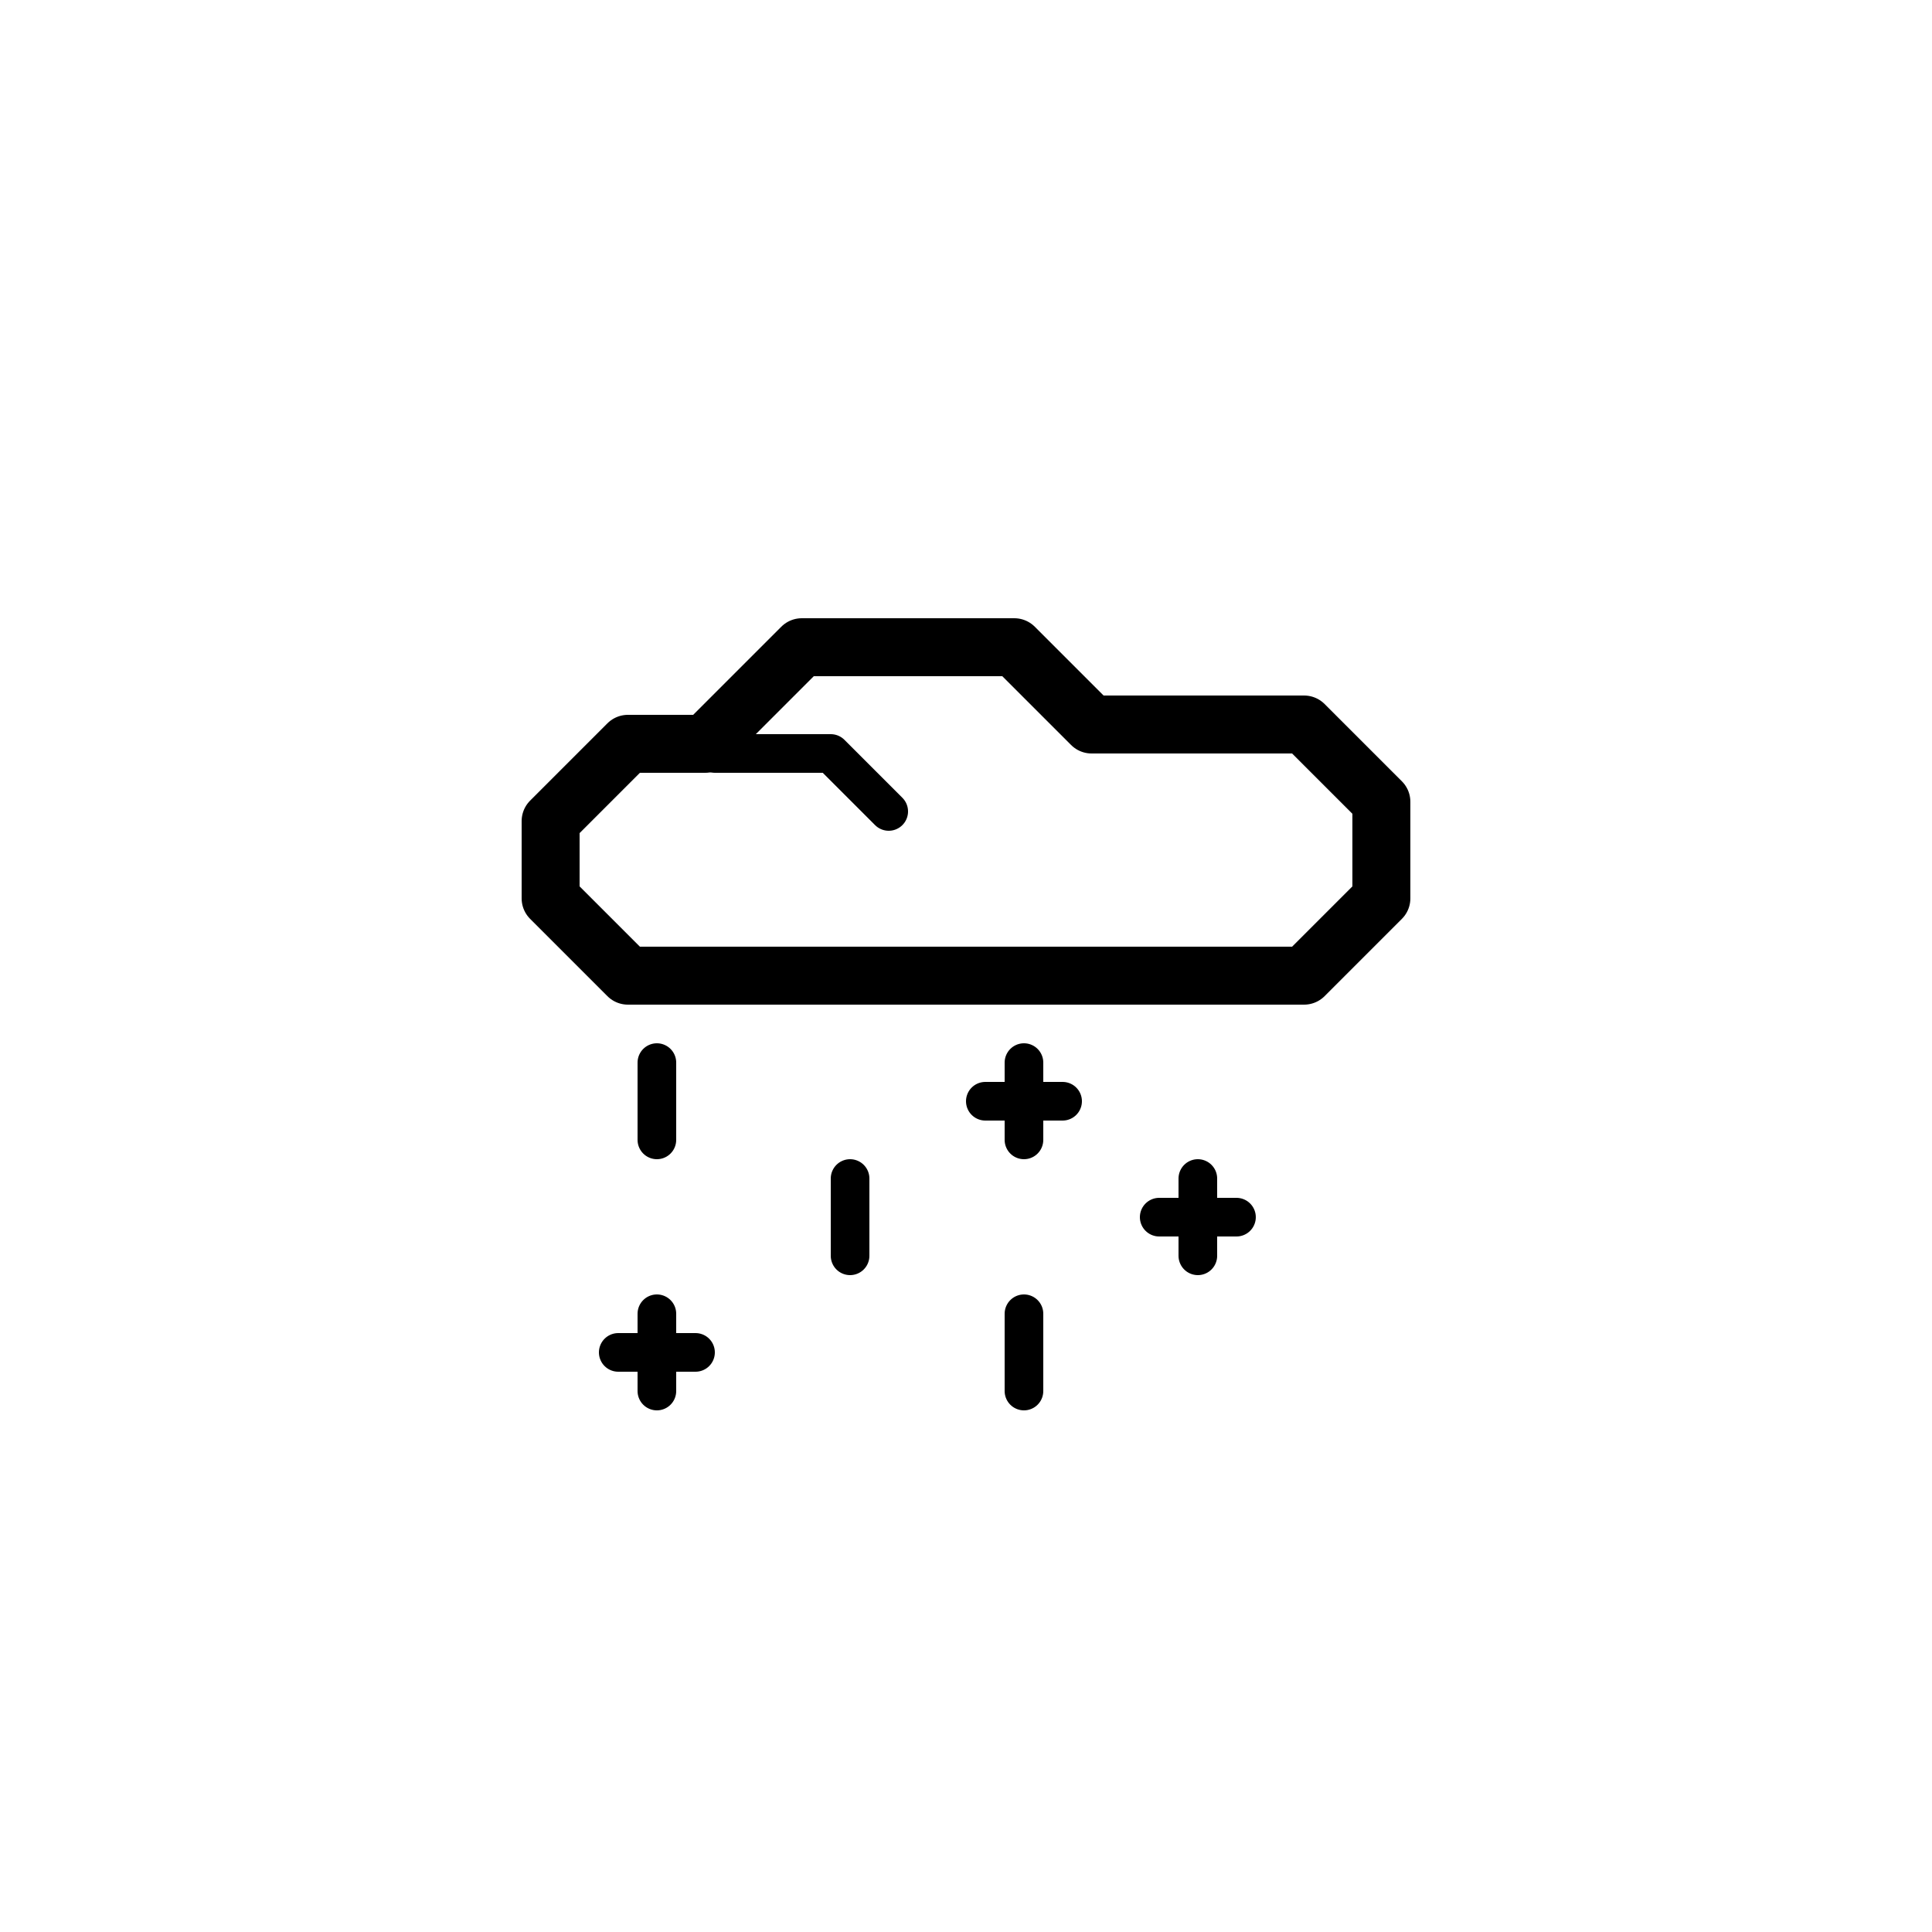 <svg xmlns="http://www.w3.org/2000/svg" viewBox="0 0 100 100"><defs><style>.cls-1,.cls-2,.cls-3{fill:#fff;}.cls-2,.cls-3,.cls-4{stroke:#000;stroke-linecap:round;stroke-linejoin:round;}.cls-2,.cls-4{stroke-width:2px;}.cls-3{stroke-width:3px;}.cls-4{fill:none;}</style></defs><title>50x50_Raining_and_snowing</title><g id="Format"><rect class="cls-1" width="100" height="100"/></g><g id="Design"><line class="cls-2" x1="34" y1="59" x2="34" y2="55"/><line class="cls-2" x1="51" y1="57" x2="55" y2="57"/><line class="cls-2" x1="53" y1="59" x2="53" y2="55"/><line class="cls-2" x1="53" y1="72" x2="53" y2="68"/><line class="cls-2" x1="44" y1="65" x2="44" y2="61"/><line class="cls-2" x1="32" y1="70" x2="36" y2="70"/><line class="cls-2" x1="34" y1="72" x2="34" y2="68"/><line class="cls-2" x1="60" y1="63" x2="64" y2="63"/><line class="cls-2" x1="62" y1="65" x2="62" y2="61"/><polygon class="cls-3" points="67.5 50.5 71.5 46.5 71.5 41.5 67.5 37.5 56.5 37.5 52.5 33.5 41.5 33.5 36.5 38.5 32.5 38.5 28.5 42.5 28.5 46.5 32.5 50.5 67.5 50.5 67.5 50.5"/><polyline class="cls-4" points="37 39 43 39 46 42"/></g></svg>